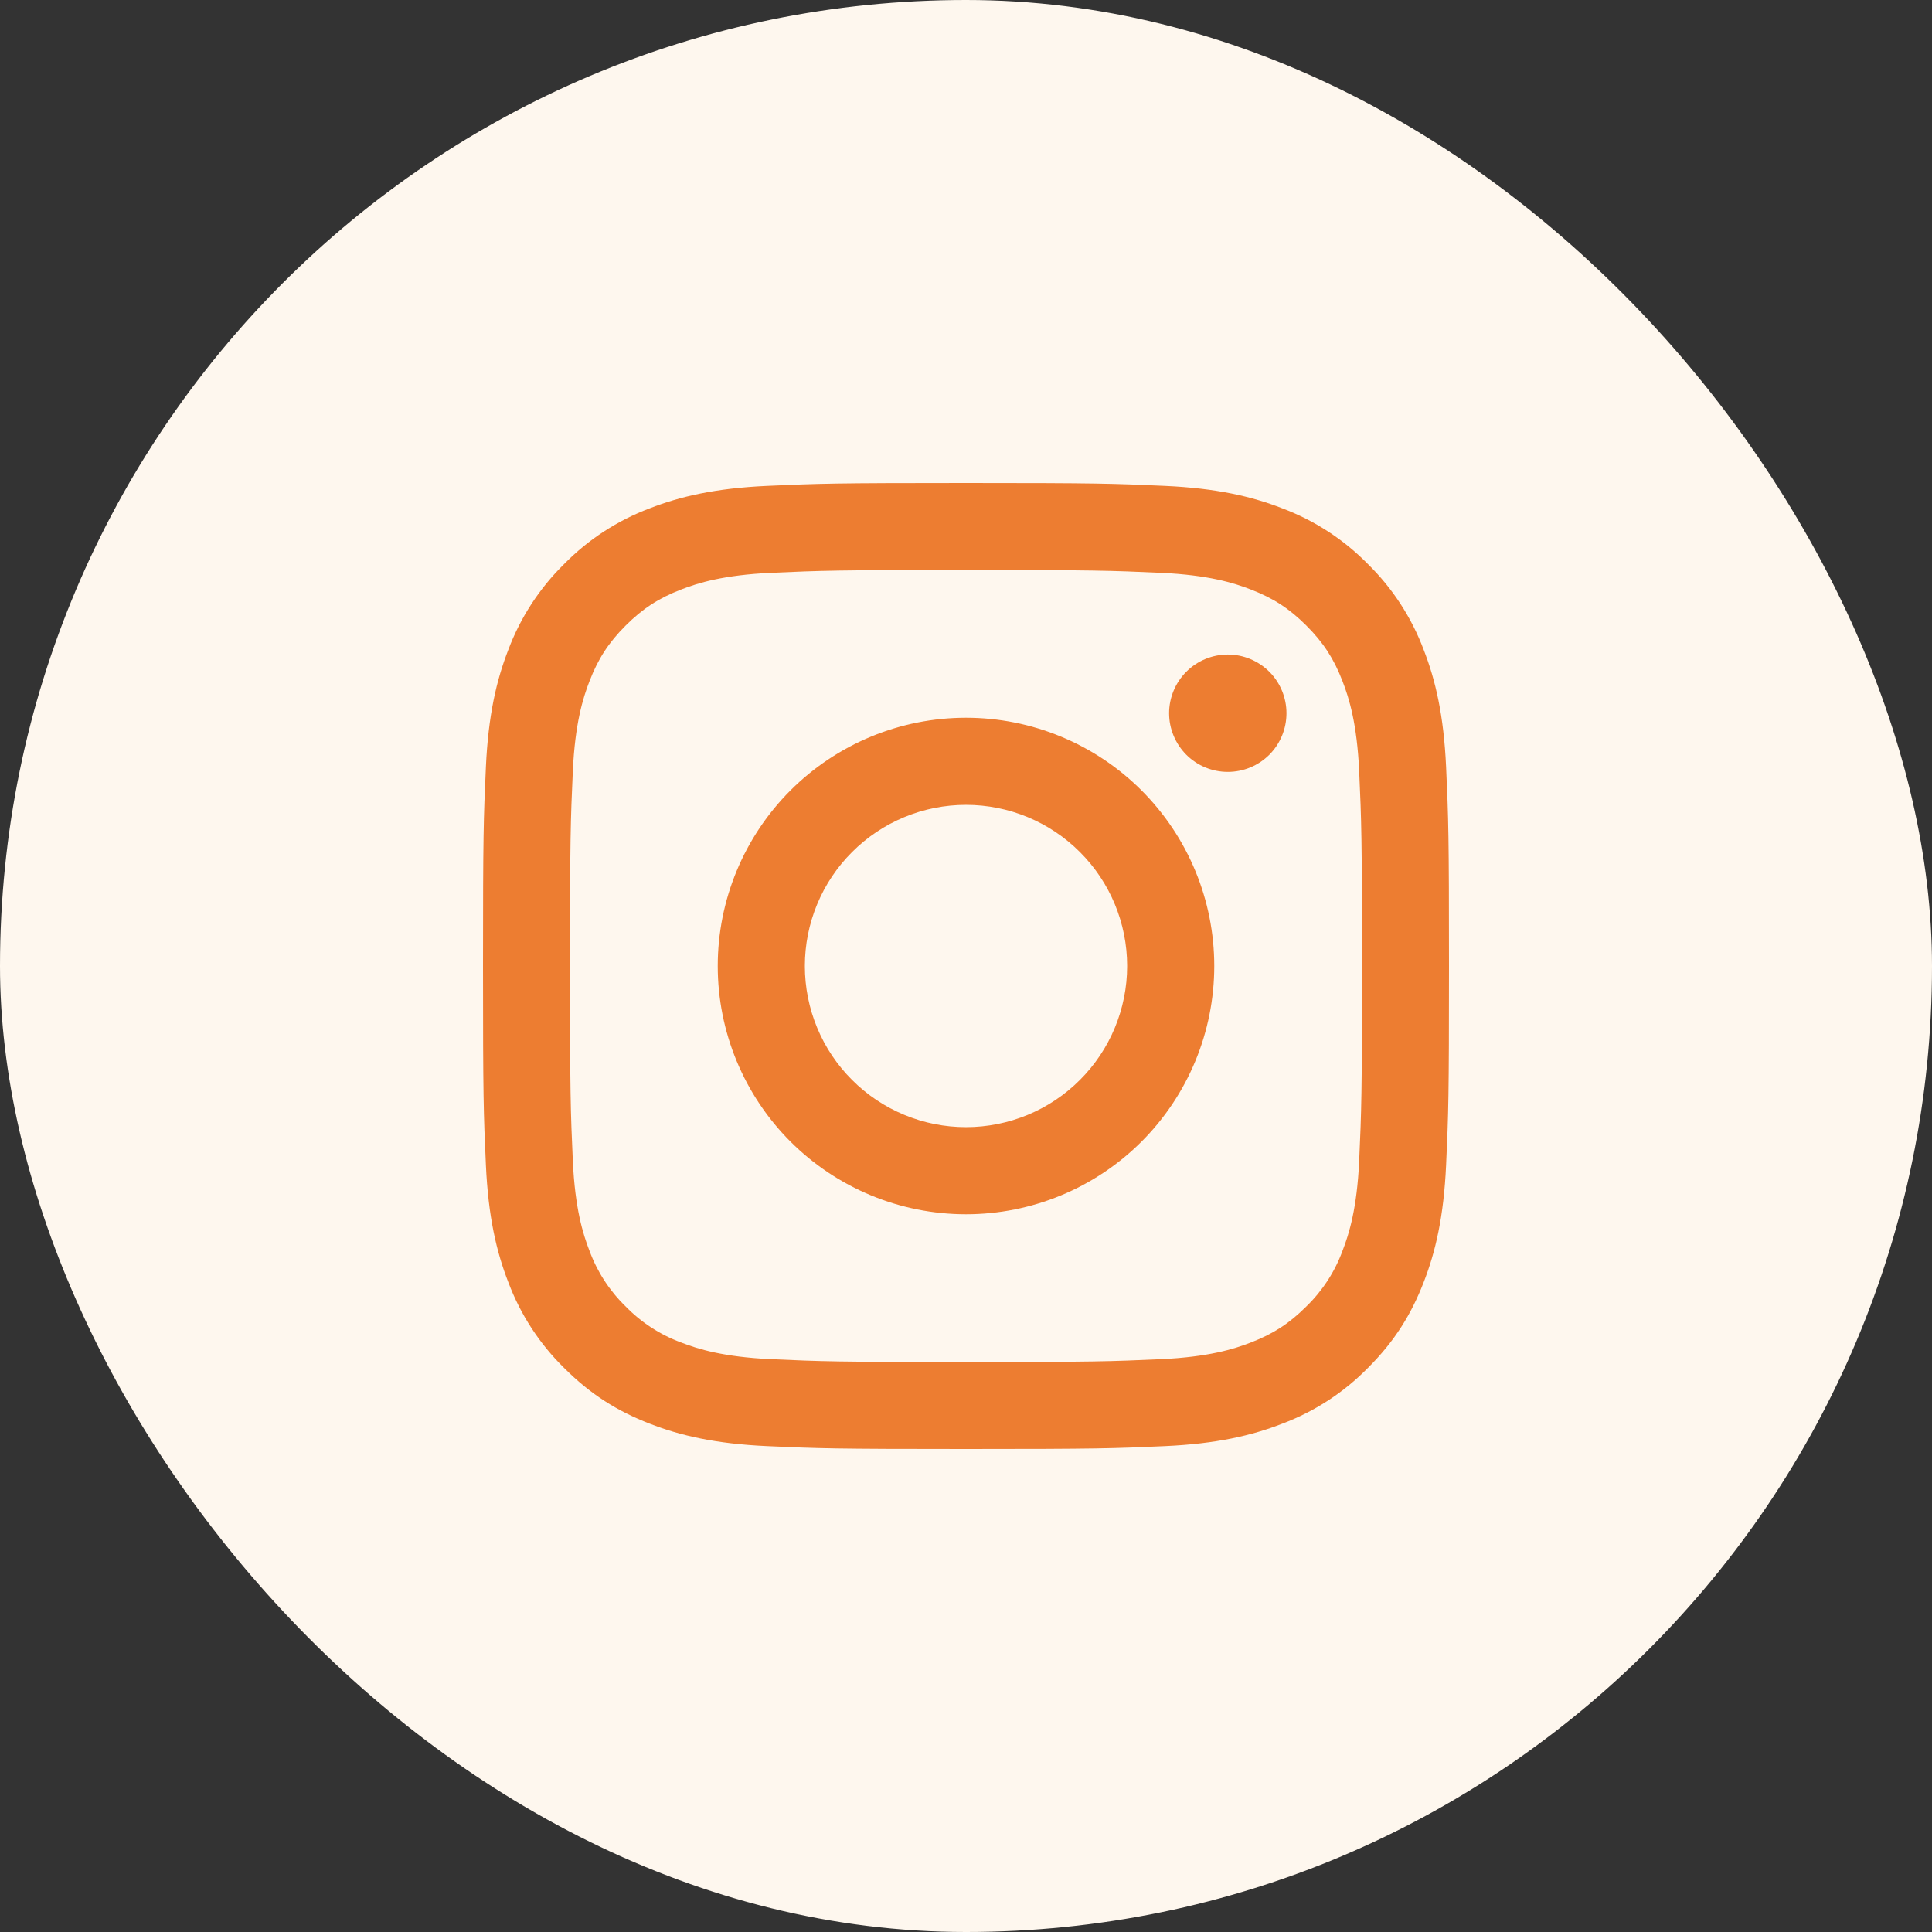 <svg width="32" height="32" viewBox="0 0 32 32" fill="none" xmlns="http://www.w3.org/2000/svg">
<rect x="0" y="0" width="32" height="32" fill="#333333" stroke="none"/>
<rect width="32" height="32" rx="16" fill="#FEF7EE"/>
<path fill-rule="evenodd" clip-rule="evenodd" d="M12.702 8.048C13.555 8.009 13.827 8 16 8C18.173 8 18.445 8.009 19.298 8.048C20.15 8.087 20.732 8.222 21.24 8.42C21.774 8.621 22.258 8.936 22.657 9.343C23.064 9.742 23.379 10.226 23.58 10.76C23.778 11.268 23.913 11.85 23.952 12.702C23.991 13.555 24 13.827 24 16C24 18.173 23.991 18.445 23.952 19.298C23.913 20.15 23.778 20.732 23.58 21.24C23.376 21.766 23.102 22.213 22.657 22.657C22.258 23.064 21.774 23.379 21.24 23.58C20.732 23.778 20.15 23.913 19.298 23.952C18.445 23.991 18.173 24 16 24C13.827 24 13.555 23.991 12.702 23.952C11.85 23.913 11.268 23.778 10.76 23.58C10.234 23.376 9.787 23.102 9.343 22.657C8.936 22.258 8.621 21.774 8.42 21.24C8.222 20.732 8.087 20.15 8.048 19.298C8.009 18.445 8 18.173 8 16C8 13.827 8.009 13.555 8.048 12.702C8.087 11.85 8.222 11.268 8.42 10.76C8.621 10.226 8.936 9.742 9.343 9.343C9.742 8.936 10.226 8.621 10.76 8.42C11.268 8.222 11.85 8.087 12.702 8.048ZM19.233 9.488C18.389 9.45 18.136 9.441 16 9.441C13.864 9.441 13.611 9.45 12.767 9.488C11.987 9.524 11.564 9.654 11.282 9.764C10.908 9.908 10.642 10.082 10.362 10.362C10.082 10.642 9.908 10.908 9.764 11.282C9.654 11.564 9.524 11.987 9.488 12.767C9.45 13.611 9.441 13.864 9.441 16C9.441 18.136 9.45 18.389 9.488 19.233C9.524 20.013 9.654 20.436 9.764 20.718C9.892 21.066 10.096 21.38 10.362 21.638C10.62 21.904 10.934 22.108 11.282 22.236C11.564 22.346 11.987 22.476 12.767 22.512C13.611 22.55 13.864 22.559 16 22.559C18.136 22.559 18.389 22.55 19.233 22.512C20.013 22.476 20.436 22.346 20.718 22.236C21.092 22.092 21.358 21.918 21.638 21.638C21.904 21.38 22.108 21.066 22.236 20.718C22.346 20.436 22.476 20.013 22.512 19.233C22.55 18.389 22.559 18.136 22.559 16C22.559 13.864 22.55 13.611 22.512 12.767C22.476 11.987 22.346 11.564 22.236 11.282C22.092 10.908 21.918 10.642 21.638 10.362C21.358 10.082 21.092 9.908 20.718 9.764C20.436 9.654 20.013 9.524 19.233 9.488ZM14.979 18.466C15.302 18.6 15.649 18.669 16 18.669C16.708 18.669 17.387 18.388 17.887 17.887C18.388 17.387 18.669 16.708 18.669 16C18.669 15.292 18.388 14.613 17.887 14.113C17.387 13.612 16.708 13.331 16 13.331C15.649 13.331 15.302 13.4 14.979 13.534C14.655 13.668 14.36 13.865 14.113 14.113C13.865 14.36 13.668 14.655 13.534 14.979C13.4 15.302 13.331 15.649 13.331 16C13.331 16.351 13.4 16.698 13.534 17.021C13.668 17.345 13.865 17.64 14.113 17.887C14.36 18.135 14.655 18.332 14.979 18.466ZM13.092 13.092C13.864 12.321 14.909 11.888 16 11.888C17.091 11.888 18.137 12.321 18.908 13.092C19.679 13.864 20.112 14.909 20.112 16C20.112 17.09 19.679 18.136 18.908 18.908C18.137 19.679 17.091 20.112 16 20.112C14.909 20.112 13.864 19.679 13.092 18.908C12.321 18.136 11.888 17.09 11.888 16C11.888 14.909 12.321 13.864 13.092 13.092ZM21.024 12.501C21.206 12.318 21.308 12.071 21.308 11.813C21.308 11.556 21.206 11.308 21.024 11.126C20.841 10.944 20.594 10.841 20.336 10.841C20.079 10.841 19.831 10.944 19.649 11.126C19.467 11.308 19.364 11.556 19.364 11.813C19.364 12.071 19.467 12.318 19.649 12.501C19.831 12.683 20.079 12.785 20.336 12.785C20.594 12.785 20.841 12.683 21.024 12.501Z" fill="#ED7D31"/>
</svg>
